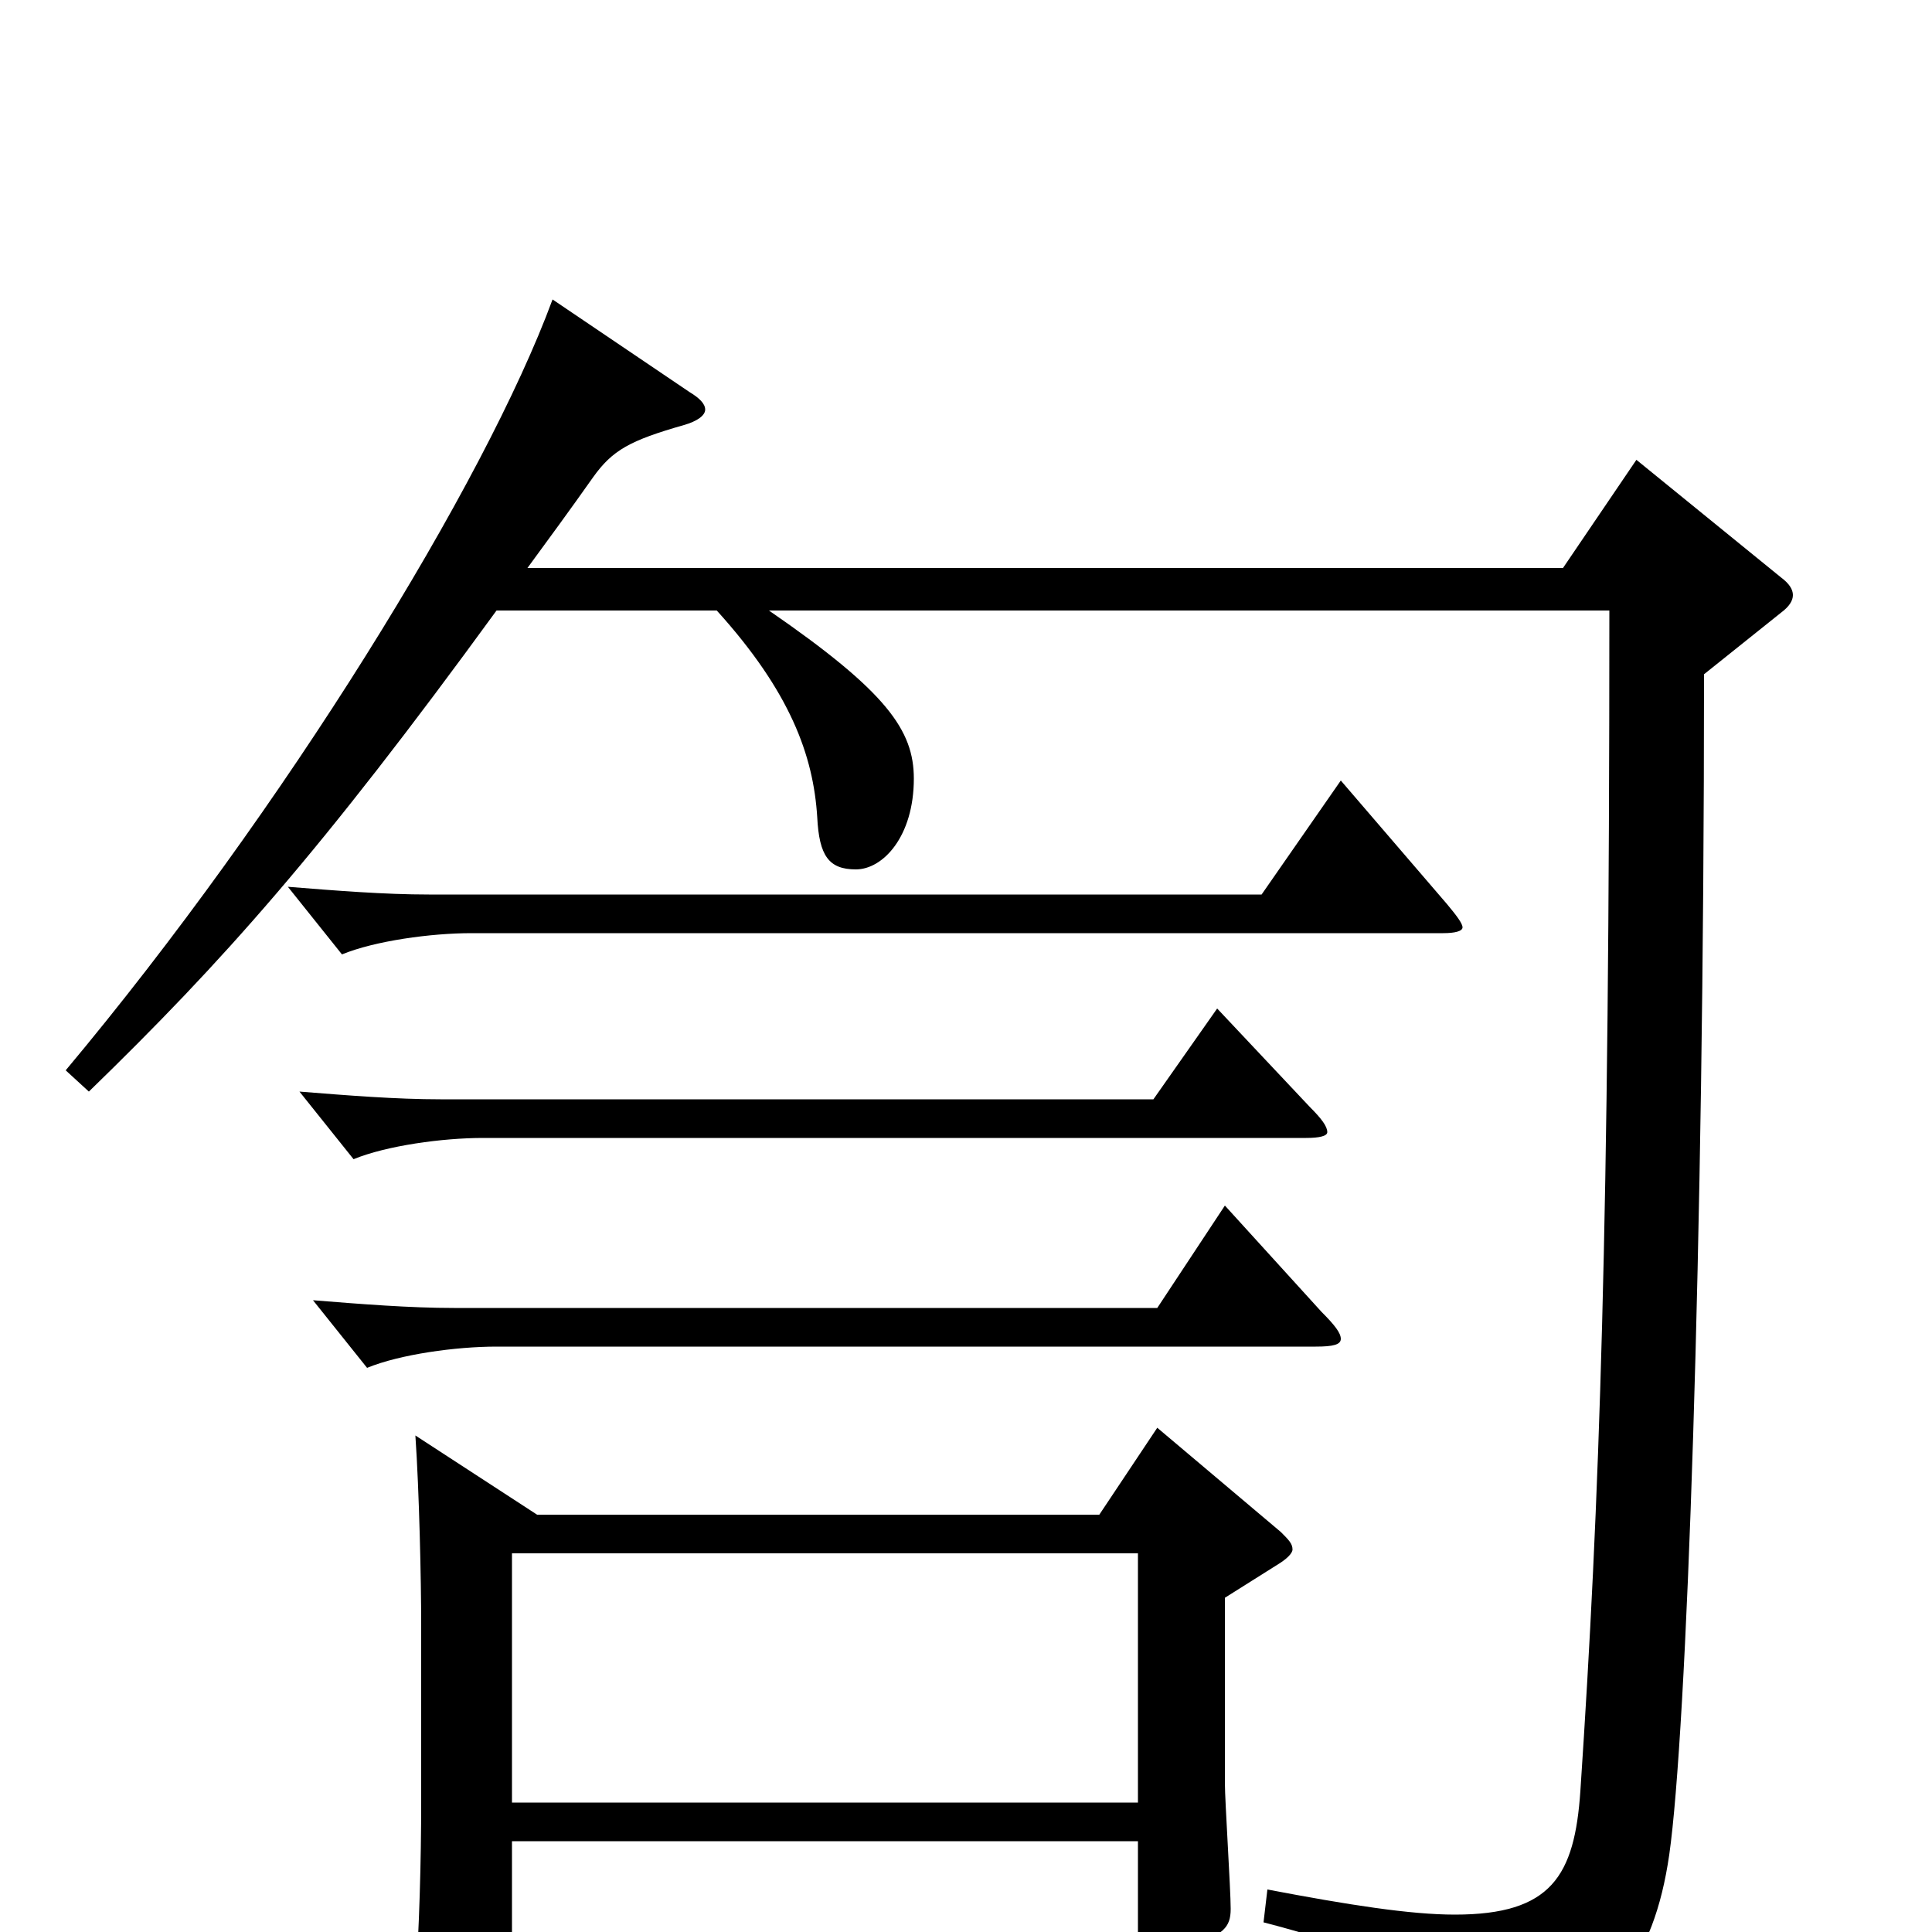 <svg xmlns="http://www.w3.org/2000/svg" viewBox="0 -1000 1000 1000">
	<path fill="#000000" d="M599 -261L569 -216H278L215 -257C217 -228 218 -182 218 -159V-68C218 -36 217 -2 215 27V34C215 42 216 46 221 46C226 46 233 43 244 38C263 29 265 25 265 15V-47H589V1C589 9 590 14 597 14C601 14 607 12 616 8C633 1 637 -2 637 -12C637 -22 634 -68 634 -77V-173L661 -190C666 -193 669 -196 669 -198C669 -201 667 -203 663 -207ZM265 -67V-196H589V-67ZM694 -596L653 -537H222C199 -537 174 -539 149 -541L177 -506C194 -513 223 -517 244 -517H747C753 -517 757 -518 757 -520C757 -522 754 -526 749 -532ZM630 -478L597 -431H228C205 -431 180 -433 155 -435L183 -400C200 -407 229 -411 250 -411H676C683 -411 687 -412 687 -414C687 -417 684 -421 678 -427ZM847 -762L809 -706H273C284 -721 295 -736 307 -753C317 -767 326 -772 354 -780C361 -782 365 -785 365 -788C365 -791 362 -794 357 -797L286 -845C251 -750 147 -581 34 -446L46 -435C115 -502 166 -559 257 -684H371C409 -642 421 -609 423 -577C424 -557 429 -550 443 -550C457 -550 473 -567 473 -597C473 -622 459 -642 398 -684H833C833 -364 828 -223 818 -73C815 -29 803 -9 753 -9C730 -9 698 -14 656 -22L654 -5C735 16 748 33 758 66C761 74 762 77 766 77C768 77 770 76 774 74C833 45 856 15 864 -40C873 -103 882 -352 882 -651L922 -683C926 -686 928 -689 928 -692C928 -695 926 -698 922 -701ZM634 -376L599 -323H235C212 -323 187 -325 162 -327L190 -292C207 -299 236 -303 257 -303H681C690 -303 694 -304 694 -307C694 -310 691 -314 684 -321Z"/>
</svg>